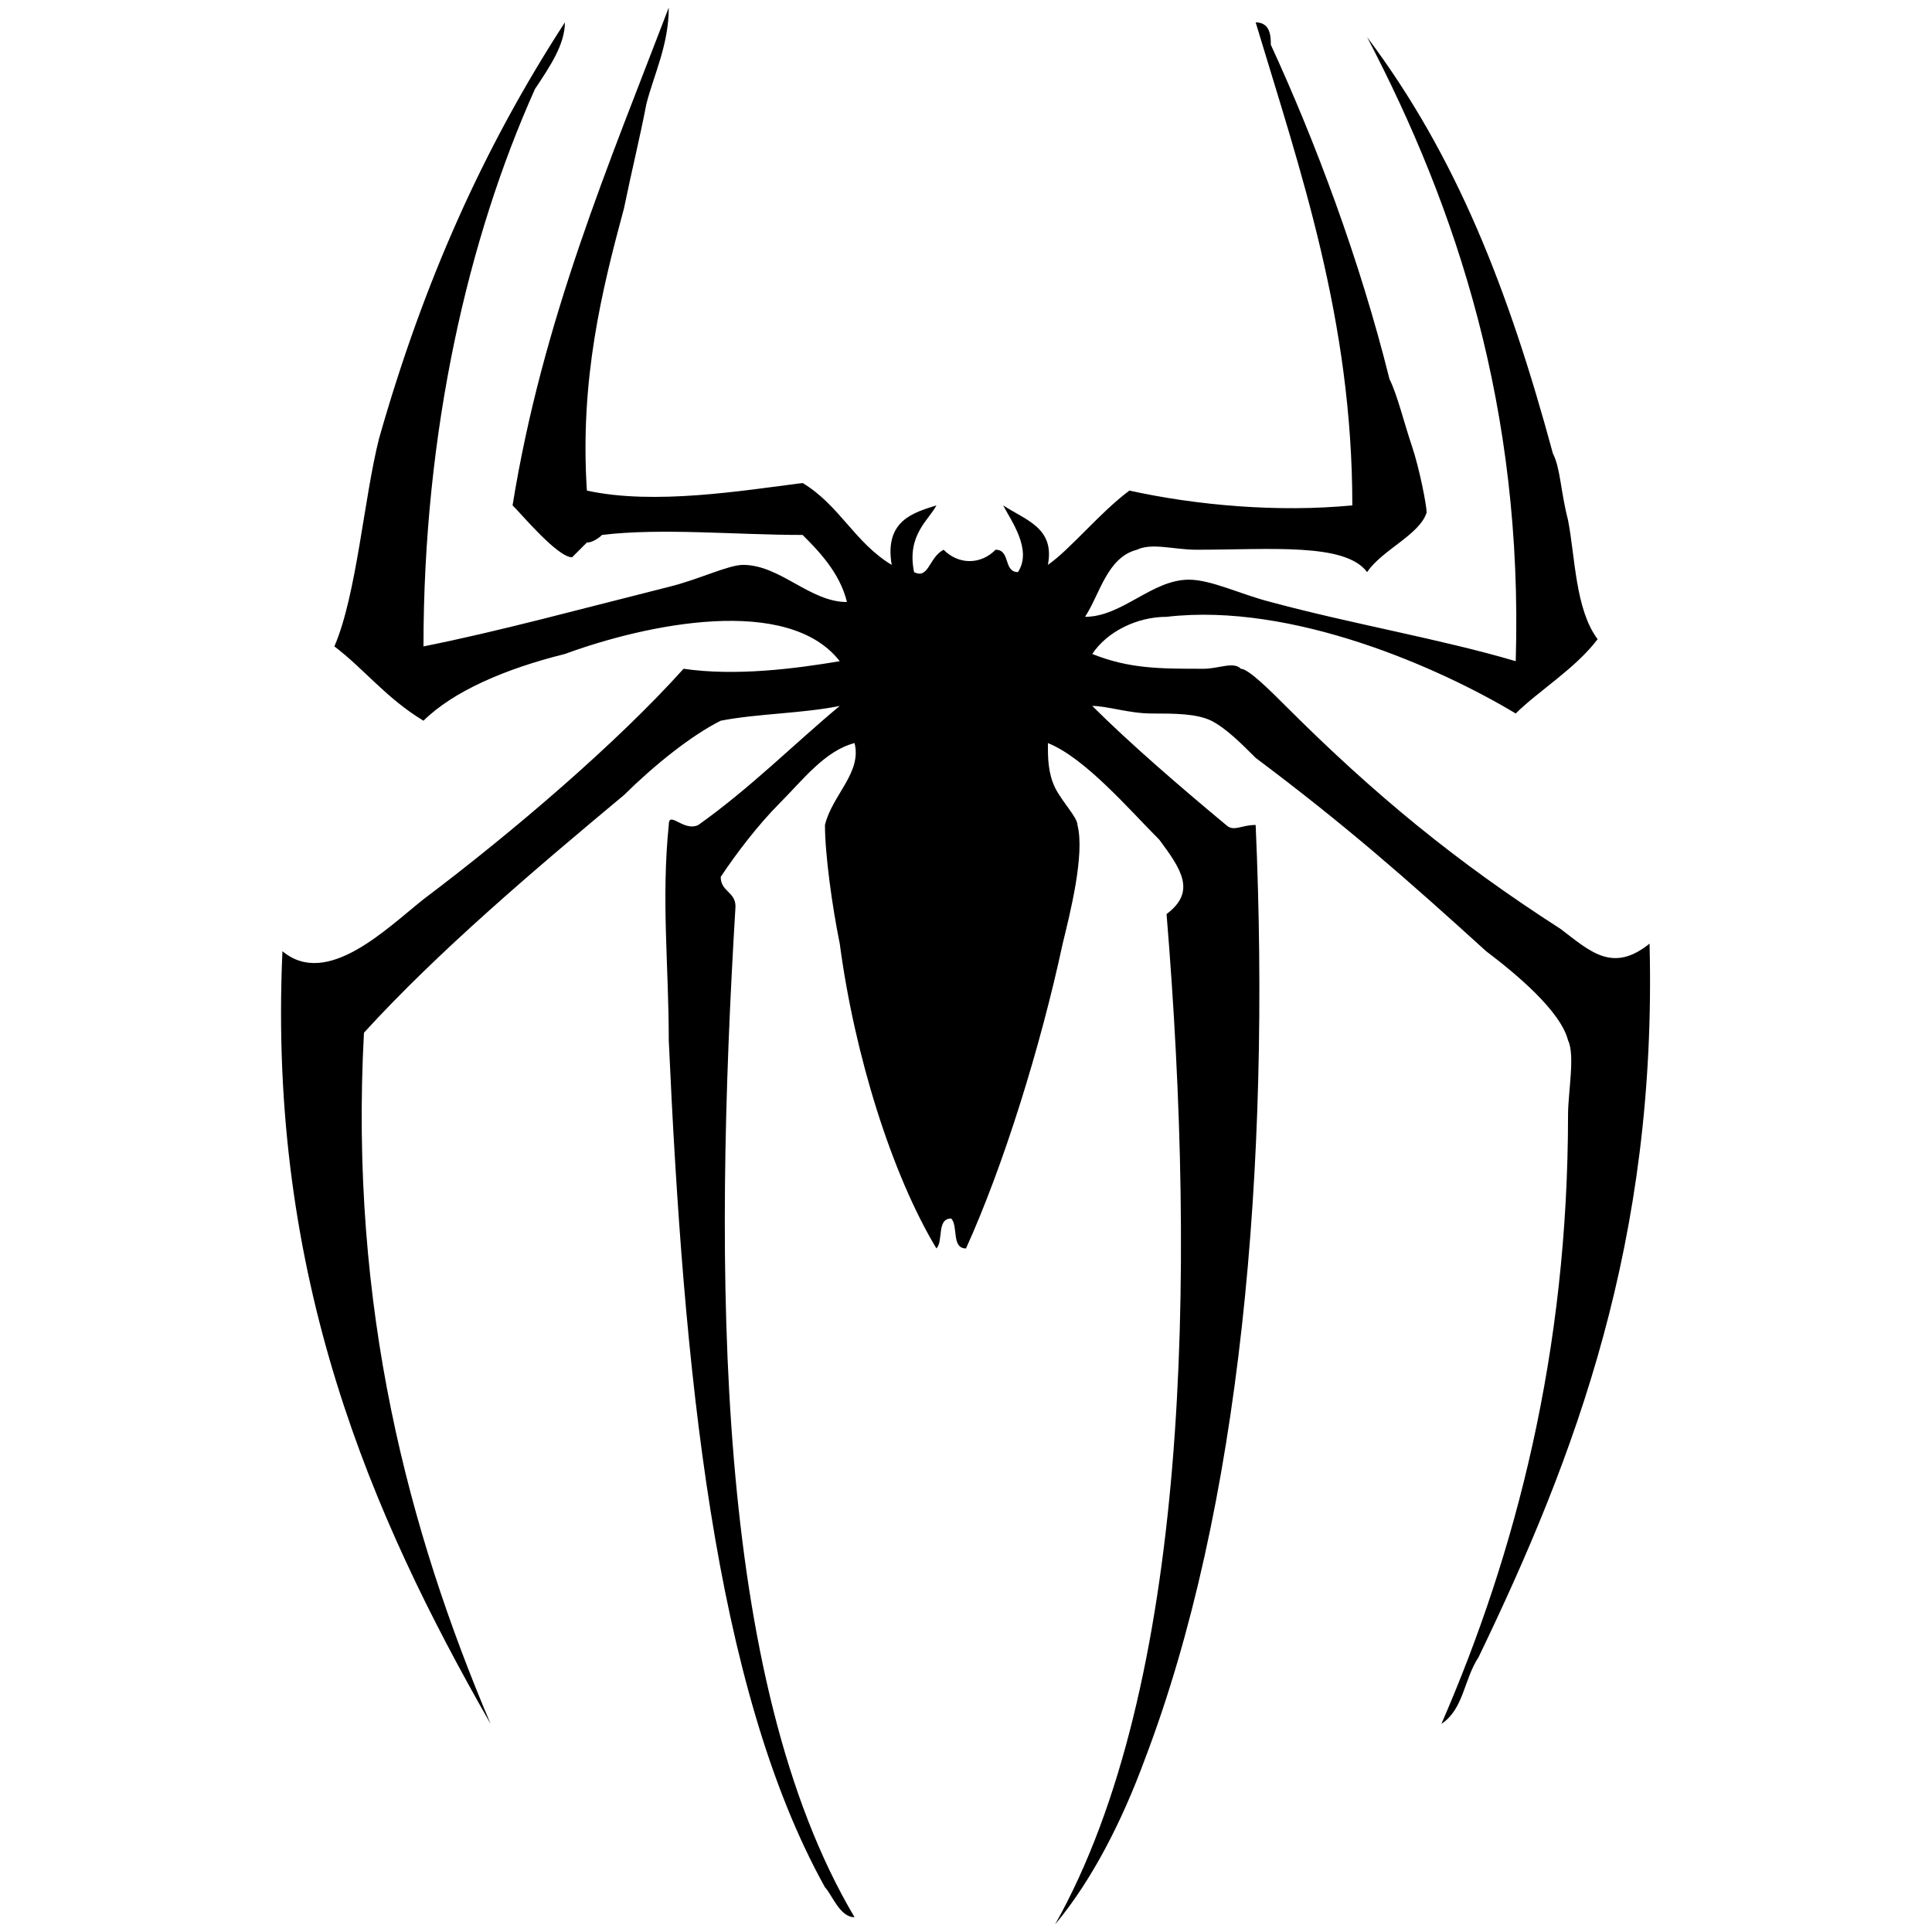 <svg fill="#000000" xmlns="http://www.w3.org/2000/svg"  viewBox="0 0 26 26" width="100px" height="100px"><path fill-rule="evenodd" d="M 9 0.102 C 9 0.602 8.801 1 8.699 1.398 C 8.602 1.898 8.5 2.301 8.398 2.801 C 8.102 3.898 7.801 5.102 7.898 6.602 C 8.801 6.801 10 6.602 10.801 6.5 C 11.301 6.801 11.5 7.301 12 7.602 C 11.898 7 12.301 6.898 12.602 6.801 C 12.5 7 12.199 7.199 12.301 7.699 C 12.5 7.801 12.5 7.5 12.699 7.398 C 12.898 7.602 13.199 7.602 13.398 7.398 C 13.602 7.398 13.5 7.699 13.699 7.699 C 13.898 7.398 13.602 7 13.5 6.801 C 13.801 7 14.199 7.102 14.102 7.602 C 14.398 7.398 14.801 6.898 15.199 6.602 C 16.102 6.801 17.199 6.898 18.199 6.801 C 18.199 4.301 17.5 2.301 16.898 0.301 C 17.102 0.301 17.102 0.5 17.102 0.602 C 17.699 1.898 18.301 3.5 18.699 5.102 C 18.801 5.301 18.898 5.699 19 6 C 19.102 6.301 19.199 6.801 19.199 6.898 C 19.102 7.199 18.602 7.398 18.398 7.699 C 18.102 7.301 17.102 7.398 16.102 7.398 C 15.801 7.398 15.5 7.301 15.301 7.398 C 14.898 7.5 14.801 8 14.602 8.301 C 15.102 8.301 15.5 7.801 16 7.801 C 16.301 7.801 16.699 8 17.102 8.102 C 18.199 8.398 19.398 8.602 20.398 8.898 C 20.5 5.5 19.602 2.801 18.398 0.5 C 19.602 2.102 20.301 3.898 20.898 6.102 C 21 6.301 21 6.602 21.102 7 C 21.199 7.5 21.199 8.199 21.5 8.602 C 21.199 9 20.699 9.301 20.398 9.602 C 19.398 9 17.398 8.102 15.699 8.301 C 15.301 8.301 14.898 8.5 14.699 8.801 C 15.199 9 15.602 9 16.199 9 C 16.398 9 16.602 8.898 16.699 9 C 16.801 9 17.102 9.301 17.301 9.5 C 18.5 10.699 19.602 11.602 21 12.5 C 21.398 12.801 21.699 13.102 22.199 12.699 C 22.301 16.699 21.199 19.602 19.898 22.301 C 19.699 22.602 19.699 23 19.398 23.199 C 20.398 20.898 21.102 18.199 21.102 15 C 21.102 14.699 21.199 14.199 21.102 14 C 21 13.602 20.398 13.102 20 12.801 C 18.898 11.801 18.102 11.102 16.898 10.199 C 16.699 10 16.5 9.801 16.301 9.699 C 16.102 9.602 15.801 9.602 15.5 9.602 C 15.199 9.602 14.898 9.5 14.699 9.5 C 15.199 10 15.898 10.602 16.5 11.102 C 16.602 11.199 16.699 11.102 16.898 11.102 C 17.102 15.699 16.699 20.301 15.398 23.699 C 15.102 24.5 14.699 25.301 14.199 25.898 C 16 22.699 16.102 17.199 15.699 12.301 C 16.102 12 15.898 11.699 15.602 11.301 C 15.199 10.898 14.602 10.199 14.102 10 C 14.102 10.199 14.102 10.398 14.199 10.602 C 14.301 10.801 14.5 11 14.5 11.102 C 14.602 11.5 14.398 12.301 14.301 12.699 C 14 14.102 13.5 15.699 13 16.801 C 12.801 16.801 12.898 16.5 12.801 16.398 C 12.602 16.398 12.699 16.699 12.602 16.801 C 12 15.801 11.5 14.199 11.301 12.699 C 11.199 12.199 11.102 11.5 11.102 11.102 C 11.199 10.699 11.602 10.398 11.5 10 C 11.102 10.102 10.801 10.5 10.5 10.801 C 10.199 11.102 9.898 11.5 9.699 11.801 C 9.699 12 9.898 12 9.898 12.199 C 9.602 17.102 9.602 22.602 11.5 25.801 C 11.301 25.801 11.199 25.5 11.102 25.398 C 9.602 22.699 9.199 18.398 9 14 C 9 13 8.898 12.102 9 11.102 C 9 10.898 9.199 11.199 9.398 11.102 C 10.102 10.602 10.699 10 11.301 9.5 C 10.801 9.602 10.199 9.602 9.699 9.699 C 9.301 9.898 8.801 10.301 8.398 10.699 C 7.199 11.699 5.898 12.801 4.898 13.898 C 4.699 17.602 5.5 20.602 6.602 23.199 C 5 20.398 3.602 17.199 3.801 12.801 C 4.398 13.301 5.199 12.5 5.699 12.102 C 6.898 11.199 8.301 10 9.199 9 C 9.898 9.102 10.699 9 11.301 8.898 C 10.602 8 8.699 8.398 7.602 8.801 C 6.801 9 6.102 9.301 5.699 9.699 C 5.199 9.398 4.898 9 4.5 8.699 C 4.801 8 4.898 6.699 5.102 5.898 C 5.699 3.801 6.5 2 7.602 0.301 C 7.602 0.602 7.398 0.898 7.199 1.199 C 6.301 3.199 5.699 5.801 5.699 8.699 C 6.699 8.5 7.801 8.199 9 7.898 C 9.398 7.801 9.801 7.602 10 7.602 C 10.5 7.602 10.898 8.102 11.398 8.102 C 11.301 7.699 11 7.398 10.801 7.199 C 9.898 7.199 8.898 7.102 8.102 7.199 C 8.102 7.199 8 7.301 7.898 7.301 C 7.898 7.301 7.699 7.5 7.699 7.5 C 7.5 7.5 7 6.898 6.898 6.801 C 7.301 4.301 8.199 2.199 9 0.102 Z"/></svg>